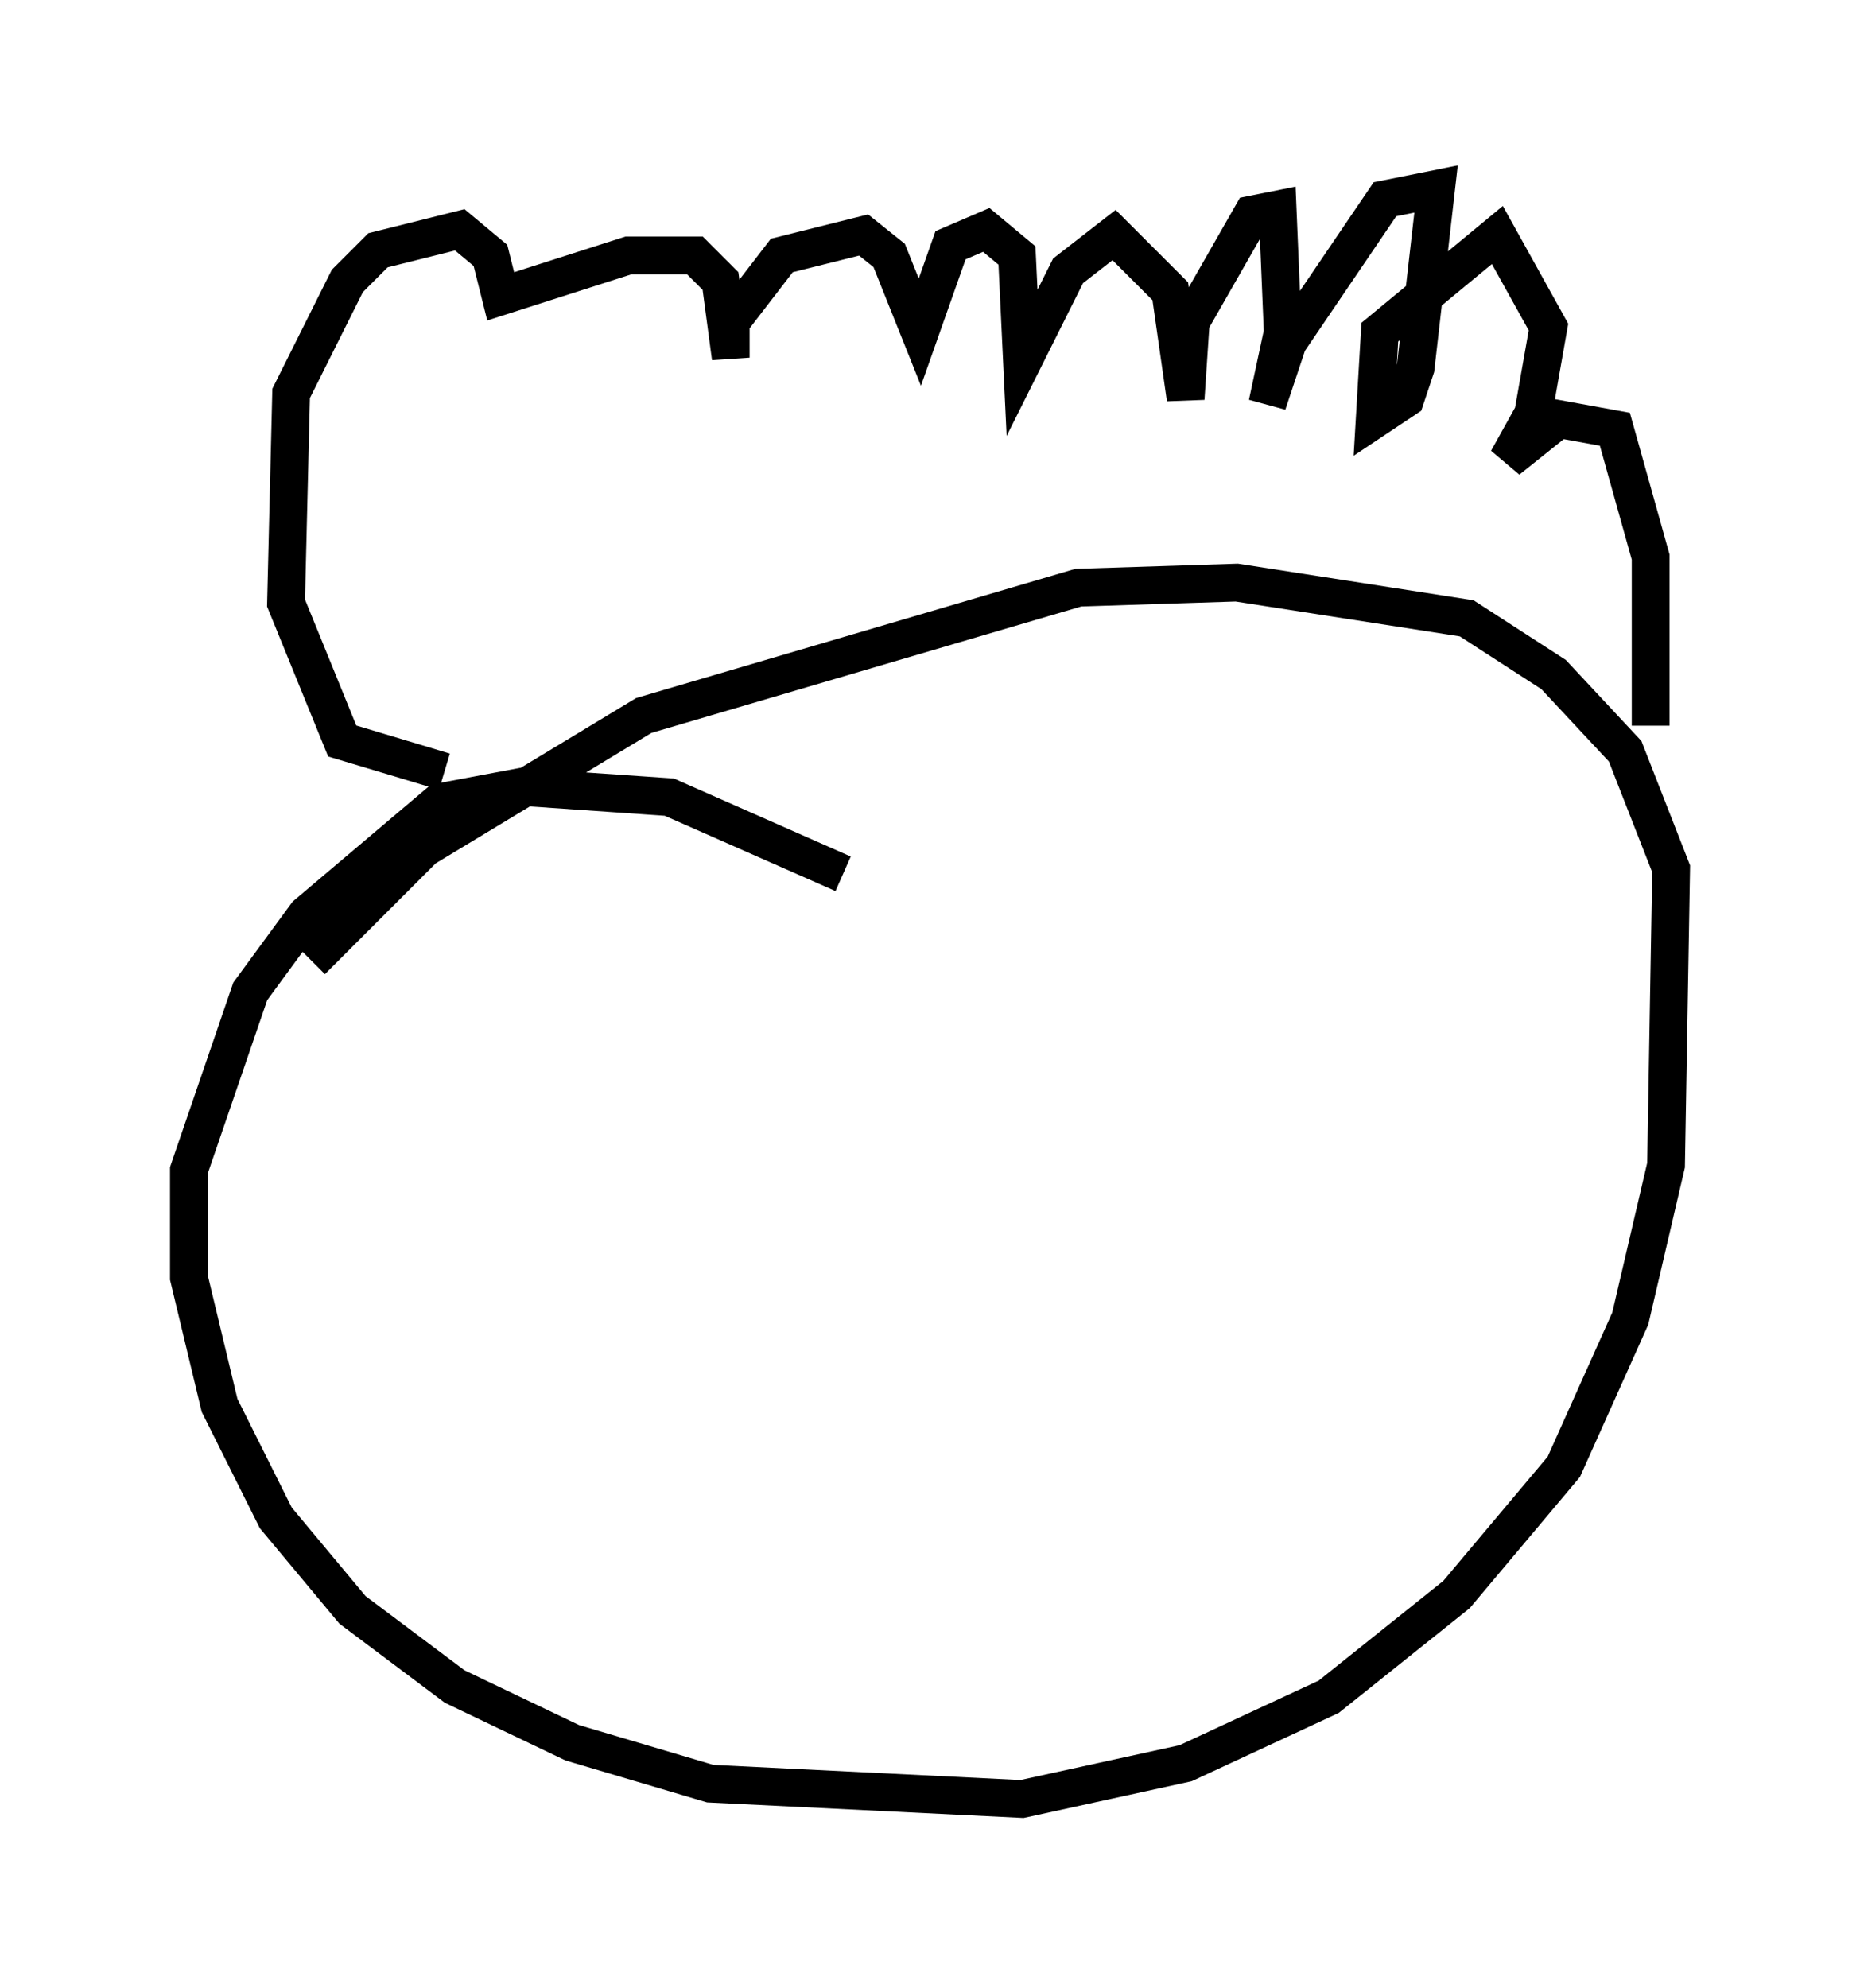 <?xml version="1.0" encoding="utf-8" ?>
<svg baseProfile="full" height="52.625" version="1.1" width="49.242" xmlns="http://www.w3.org/2000/svg" xmlns:ev="http://www.w3.org/2001/xml-events" xmlns:xlink="http://www.w3.org/1999/xlink"><defs /><rect fill="white" height="52.625" width="49.242" x="0" y="0" /><path d="M24.08, 23.268 m-1.759, -0.135 l-4.601, -2.03 -3.924, -0.271 l-2.165, 0.406 -3.518, 2.977 l-1.488, 2.03 -1.624, 4.736 l0.0, 2.842 0.812, 3.383 l1.488, 2.977 2.03, 2.436 l2.706, 2.03 3.112, 1.488 l3.654, 1.083 8.254, 0.406 l4.33, -0.947 3.789, -1.759 l3.383, -2.706 2.842, -3.383 l1.759, -3.924 0.947, -4.059 l0.135, -7.848 -1.218, -3.112 l-1.894, -2.03 -2.3, -1.488 l-6.089, -0.947 -4.195, 0.135 l-11.502, 3.383 -5.819, 3.518 l-2.977, 2.977 m3.518, -5.007 l-2.706, -0.812 -1.488, -3.654 l0.135, -5.548 1.488, -2.977 l0.812, -0.812 2.165, -0.541 l0.812, 0.677 0.271, 1.083 l3.383, -1.083 1.759, 0.0 l0.677, 0.677 0.271, 2.03 l0.0, -0.947 1.353, -1.759 l2.165, -0.541 0.677, 0.541 l0.812, 2.03 0.812, -2.3 l0.947, -0.406 0.812, 0.677 l0.135, 2.842 1.218, -2.436 l1.218, -0.947 1.488, 1.488 l0.406, 2.842 0.135, -2.03 l1.624, -2.842 0.677, -0.135 l0.135, 3.248 -0.406, 1.894 l0.541, -1.624 2.571, -3.789 l1.353, -0.271 -0.541, 4.736 l-0.271, 0.812 -0.812, 0.541 l0.135, -2.3 3.112, -2.571 l1.353, 2.436 -0.406, 2.3 l-0.677, 1.218 1.353, -1.083 l1.488, 0.271 0.947, 3.383 l0.0, 4.465 " fill="none" stroke="black" stroke-width="1" /></svg>